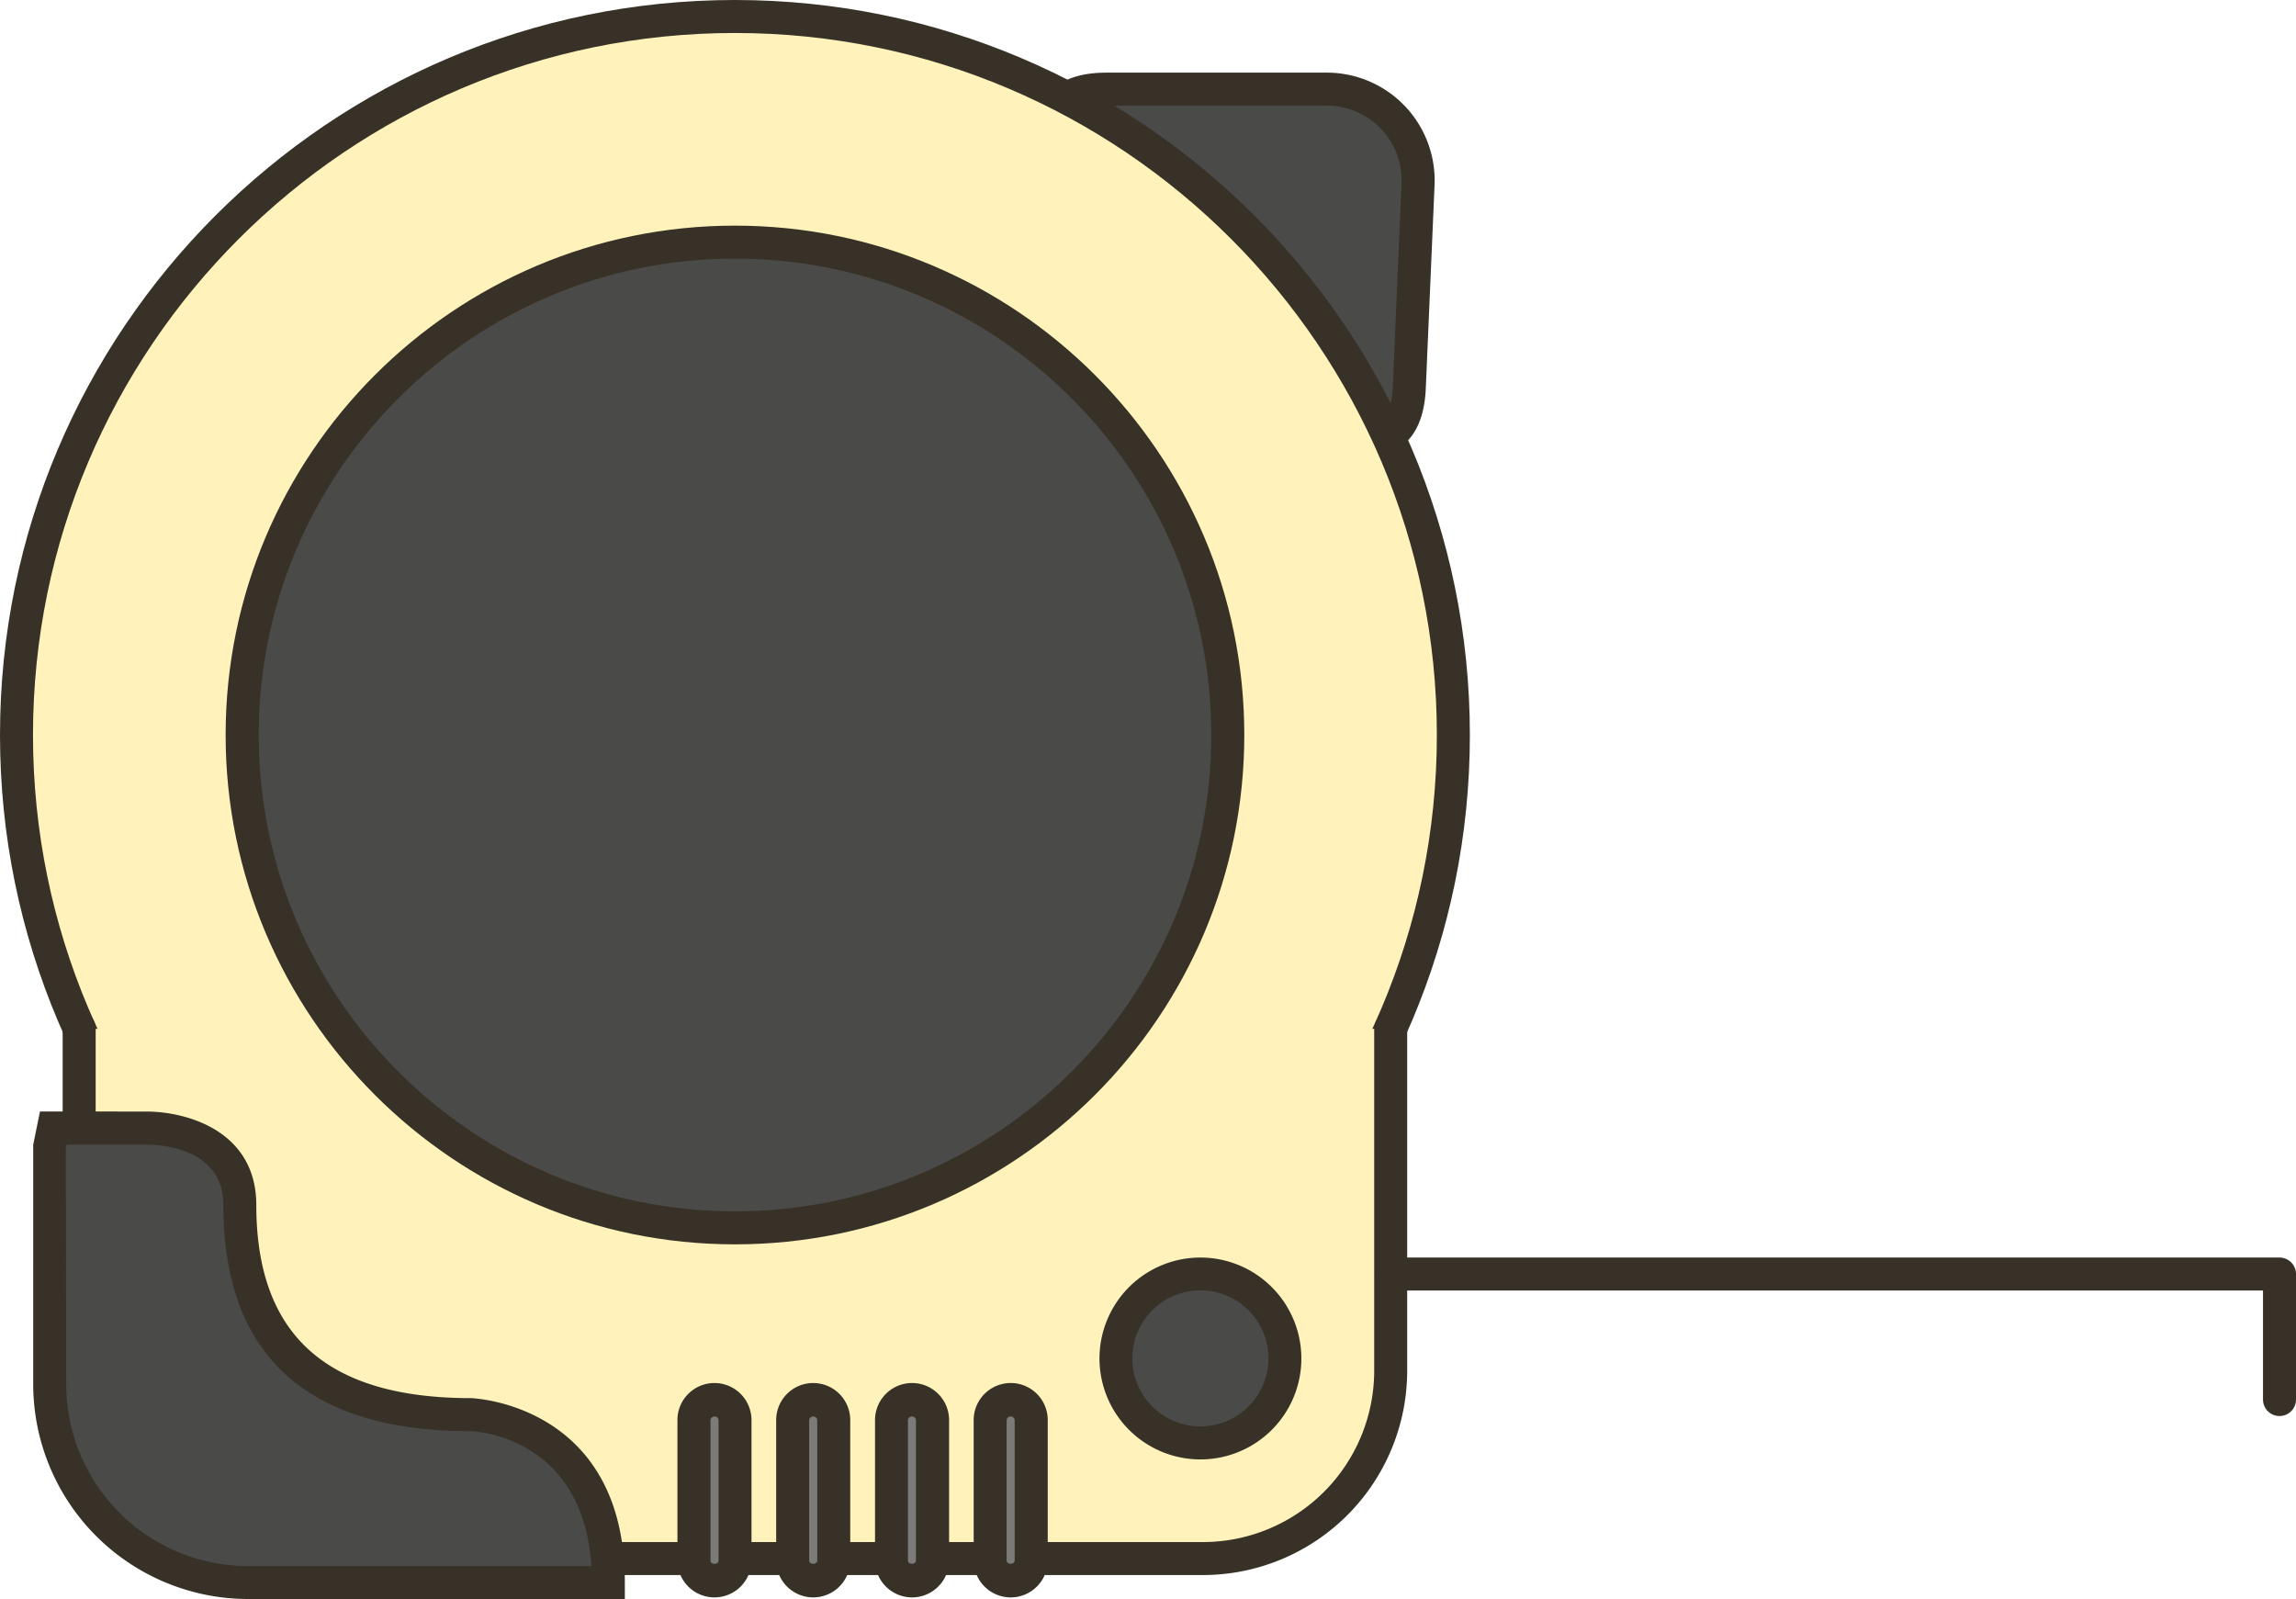 <svg xmlns="http://www.w3.org/2000/svg" width="1080" height="752.13" viewBox="0 0 1080 752.13"><g id="Layer_2" data-name="Layer 2"><g id="tool14_102249980"><g id="tool14_102249980-2" data-name="tool14_102249980"><path d="M623.87 41.93H520.5c-24.8.0-30.73 14.35-13.21 31.87L629.1 195.61c17.52 17.53 32.74 11.61 33.81-13.17L667 87A42.91 42.91.0 0 0 623.87 41.93z" fill="#4a4a49"/><path d="M623.87 34.17H520.5c-20.71.0-27.47 8.87-29.65 14.16s-3.67 16.33 10.94 31L623.63 201.09c8.06 8.08 16.43 12.36 24.16 12.36 10.4.0 21.9-8 22.87-30.67l4.12-95.48a50.71 50.71.0 0 0-50.91-53.13zm31.26 147.94c-.3 7.29-2.42 15.82-7.34 15.82-1.63.0-6.15-.76-13.19-7.81L512.77 68.3c-7.49-7.47-8.28-12.34-7.58-14s4.73-4.58 15.31-4.58h103.4a35.16 35.16.0 0 1 35.36 36.93z" fill="#383127"/><path d="M345.71 7.76c-186.65.0-337.95 151.32-337.95 338s151.3 337.94 338 337.94 337.94-151.3 337.94-337.94S532.34 7.76 345.71 7.76z" fill="#fff3bb"/><path d="M345.7.0C155.07.0.0 155.08.0 345.71S155.07 691.43 345.7 691.43 691.4 536.35 691.4 345.71 536.33.0 345.7.0zm0 675.9c-182 0-330.18-148.12-330.18-330.19S163.65 15.52 345.7 15.52 675.87 163.65 675.87 345.71 527.75 675.9 345.7 675.9z" fill="#383127"/><path d="M37.24 644.76a88.33 88.33.0 0 0 88.33 88.33H565.85a88.33 88.33.0 0 0 88.32-88.33V483.94H37.24z" fill="#fff3bb"/><path d="M654.16 476.17a7.77 7.77.0 0 0-7.76 7.77V644.76a80.64 80.64.0 0 1-80.54 80.57H125.56A80.66 80.66.0 0 1 45 644.76V483.94a7.77 7.77.0 1 0-15.53.0V644.76a96.2 96.2.0 0 0 96.09 96.09h440.3a96.17 96.17.0 0 0 96.06-96.09V483.94A7.76 7.76.0 0 0 654.16 476.17z" fill="#383127"/><path d="M221.57 665.39c-98.57.0-108.76-61.17-108.76-98.57s-44.2-36.21-44.2-36.21H25.08l-1.7 7.85V651.11a93.25 93.25.0 0 0 93.24 93.25H286.16C286.16 667 221.57 665.39 221.57 665.39z" fill="#4a4a49"/><path d="M221.56 657.63c-67.95.0-101-29.7-101-90.81.0-34.7-32.35-44-51.94-44H18.8l-3.18 15.62V651.11a101.11 101.11.0 0 0 101 101H293.91v-7.76C293.91 660.36 222.47 657.65 221.56 657.63zm-104.94 79a85.6 85.6.0 0 1-85.48-85.5l-.18-111 .39-1.73H69.07c6 0 36 1.36 36 28.44.0 70.56 39.21 106.34 116.32 106.34 2.24.07 52.82 2.41 56.79 63.45z" fill="#383127"/><path d="M345.71 113.89c-128 0-231.83 103.79-231.83 231.83S217.74 577.54 345.71 577.54 577.53 473.73 577.53 345.72 473.71 113.89 345.71 113.89z" fill="#4a4a49"/><path d="M345.7 106.13c-132.11.0-239.57 107.47-239.57 239.58S213.59 585.3 345.7 585.3 585.3 477.83 585.3 345.71 477.81 106.13 345.7 106.13zm0 463.65c-123.53.0-224-100.52-224-224.07S222.17 121.65 345.7 121.65 569.78 222.17 569.78 345.71 469.26 569.78 345.7 569.78z" fill="#383127"/><path d="M564.66 599.26A39.71 39.71.0 1 0 604.37 639 39.71 39.71.0 0 0 564.66 599.26z" fill="#4a4a49"/><path d="M564.65 591.5A47.48 47.48.0 1 0 612.14 639 47.51 47.51.0 0 0 564.65 591.5zm0 79.43a32 32 0 1 1 32-32A32 32 0 0 1 564.65 670.93z" fill="#383127"/><path d="M336.05 658.29a9.64 9.64.0 0 0-9.65 9.65v66a9.66 9.66.0 0 0 19.32.0v-66A9.65 9.65.0 0 0 336.05 658.29z" fill="#7b7b7a"/><path d="M336.06 650.52a17.42 17.42.0 0 0-17.41 17.42v66a17.42 17.42.0 1 0 34.84.0v-66A17.44 17.44.0 0 0 336.06 650.52zM338 734c0 2-3.79 2.14-3.79.0v-66a1.9 1.9.0 0 1 3.79.0z" fill="#383127"/><path d="M382.51 658.29a9.64 9.64.0 0 0-9.65 9.65v66a9.66 9.66.0 0 0 19.31.0v-66A9.65 9.65.0 0 0 382.51 658.29z" fill="#7b7b7a"/><path d="M382.51 650.52a17.43 17.43.0 0 0-17.41 17.42v66a17.42 17.42.0 1 0 34.84.0v-66A17.44 17.44.0 0 0 382.51 650.52zM384.42 734c0 2-3.79 2.14-3.79.0v-66a1.9 1.9.0 0 1 3.79.0z" fill="#383127"/><path d="M429 658.29a9.65 9.65.0 0 0-9.66 9.65v66a9.66 9.66.0 0 0 19.32.0v-66A9.65 9.65.0 0 0 429 658.29z" fill="#7b7b7a"/><path d="M429 650.52a17.42 17.42.0 0 0-17.4 17.42v66a17.42 17.42.0 1 0 34.84.0v-66A17.45 17.45.0 0 0 429 650.52zM430.87 734c0 2-3.79 2.14-3.79.0v-66a1.9 1.9.0 0 1 3.79.0z" fill="#383127"/><path d="M475.41 658.29a9.65 9.65.0 0 0-9.66 9.65v66a9.66 9.66.0 0 0 19.32.0v-66A9.65 9.65.0 0 0 475.41 658.29z" fill="#7b7b7a"/><path d="M475.41 650.52A17.44 17.44.0 0 0 458 667.94v66a17.42 17.42.0 1 0 34.84.0v-66A17.42 17.42.0 0 0 475.41 650.52zM477.29 734c0 2.14-3.79 2-3.79.0v-66a1.9 1.9.0 0 1 3.79.0z" fill="#383127"/><path d="M1072.24 591.5H654.16a7.77 7.77.0 0 0 0 15.53h410.32v51.26a7.76 7.76.0 1 0 15.52.0v-59A7.77 7.77.0 0 0 1072.24 591.5z" fill="#383127"/></g></g></g></svg>